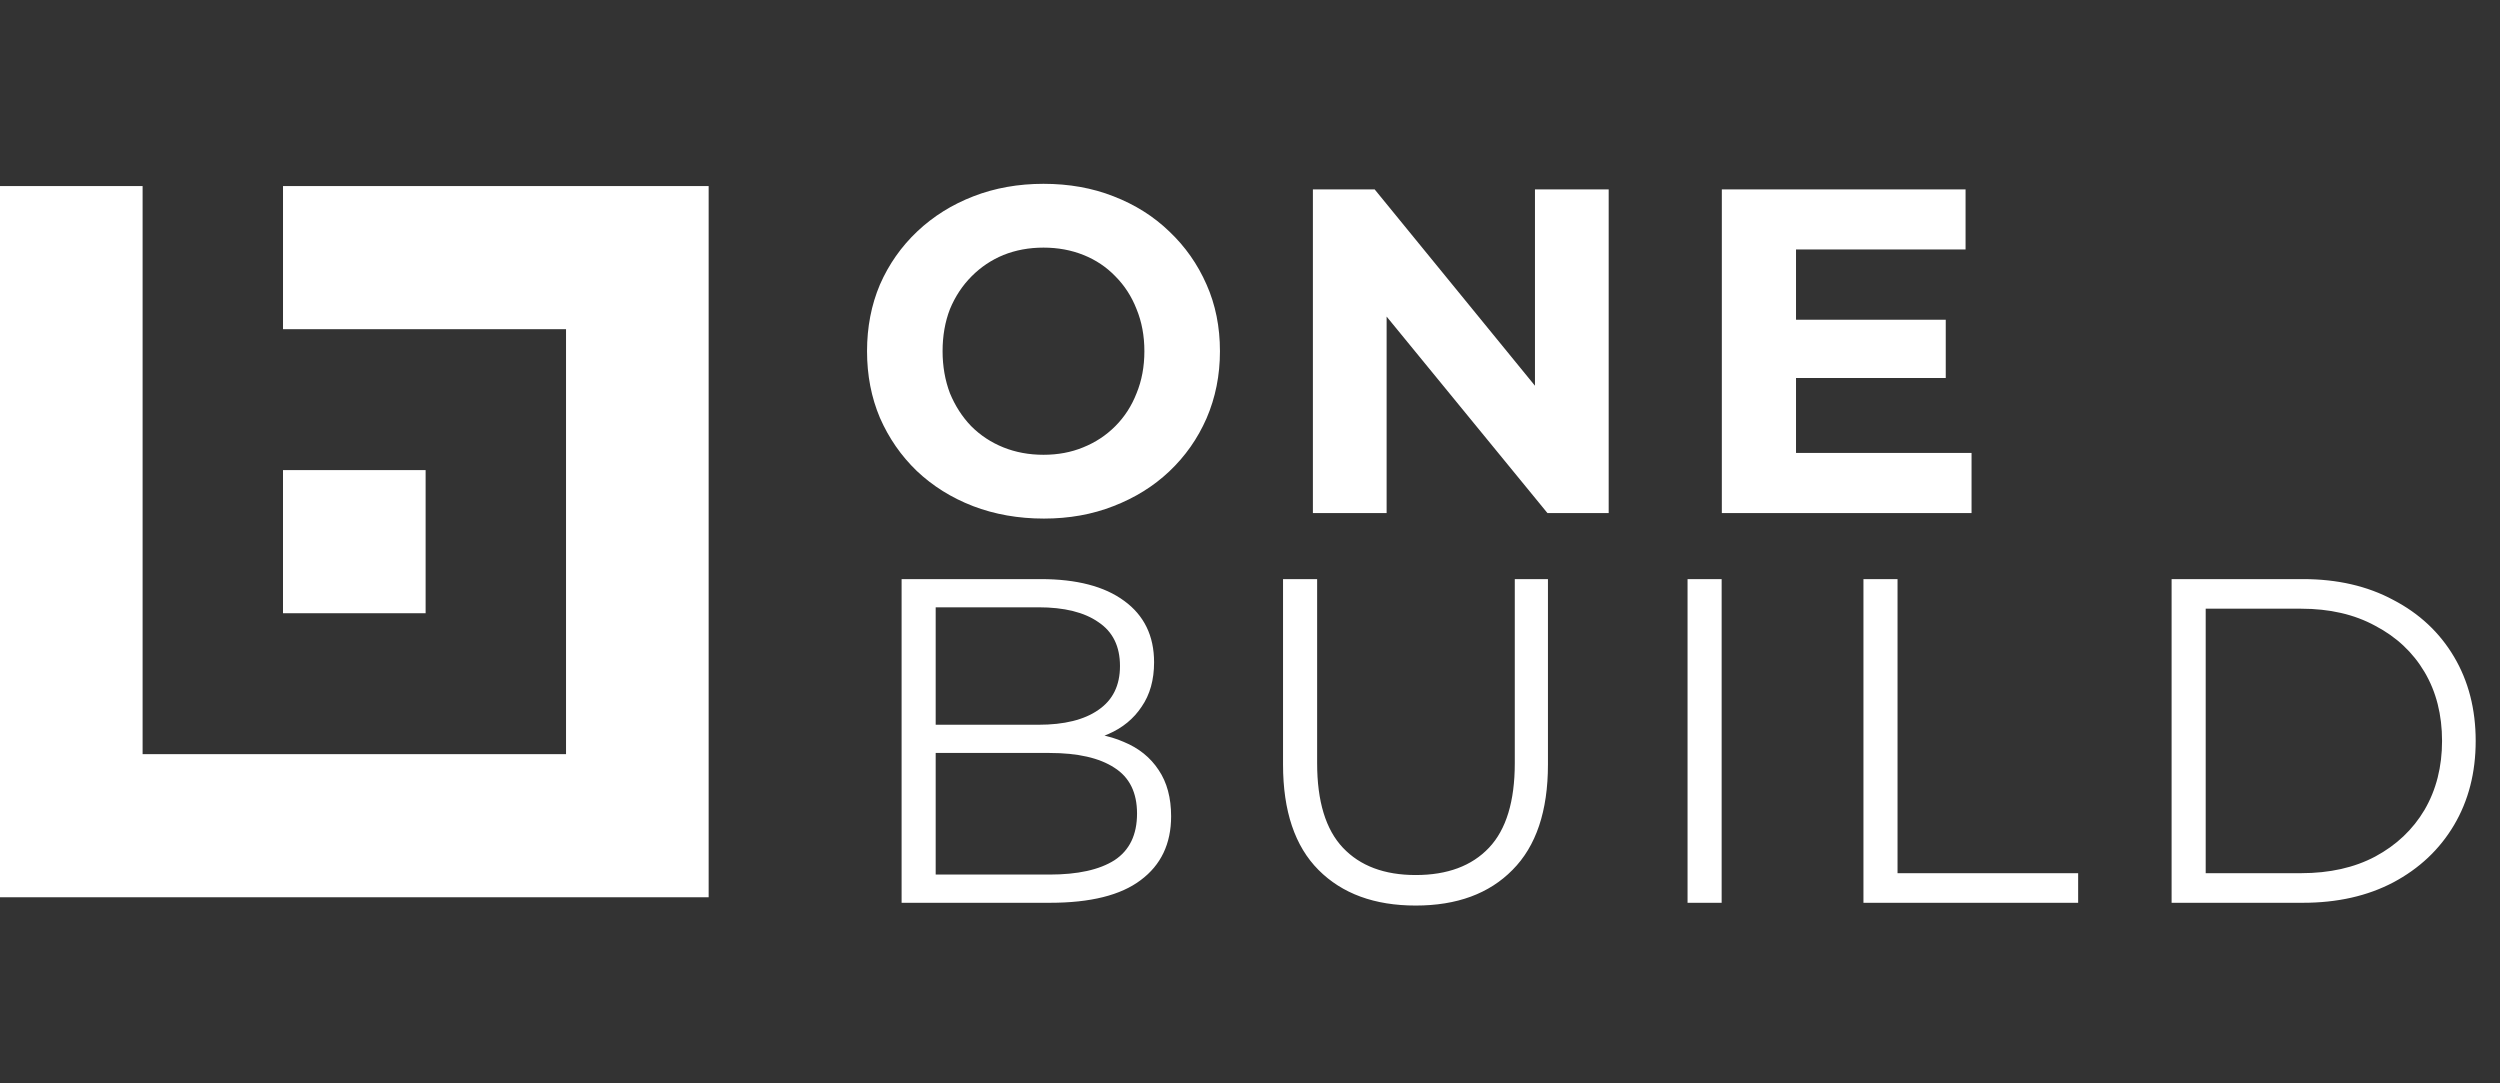 <svg width="150" height="65" viewBox="0 0 150 65" fill="none" xmlns="http://www.w3.org/2000/svg">
<rect x="0" y="0" width="150" height="65" fill="#333333" stroke="none"/>
<path d="M0 11.164V53.836H42.519V11.164H16.981V19.751H33.962V45.249H8.556V11.164H0Z" fill="white"/>
<path d="M16.98 28.206H25.537V36.794H16.98V28.206Z" fill="white"/>
<path d="M62.637 31.115C61.107 31.115 59.688 30.866 58.38 30.366C57.09 29.867 55.965 29.164 55.007 28.258C54.067 27.352 53.33 26.288 52.795 25.067C52.279 23.846 52.022 22.515 52.022 21.072C52.022 19.629 52.279 18.298 52.795 17.077C53.33 15.856 54.076 14.793 55.035 13.886C55.993 12.98 57.117 12.277 58.407 11.778C59.697 11.278 61.098 11.029 62.609 11.029C64.139 11.029 65.539 11.278 66.811 11.778C68.101 12.277 69.216 12.98 70.156 13.886C71.114 14.793 71.861 15.856 72.395 17.077C72.929 18.279 73.197 19.611 73.197 21.072C73.197 22.515 72.929 23.856 72.395 25.095C71.861 26.316 71.114 27.379 70.156 28.285C69.216 29.173 68.101 29.867 66.811 30.366C65.539 30.866 64.148 31.115 62.637 31.115ZM62.609 27.287C63.475 27.287 64.268 27.139 64.986 26.843C65.724 26.547 66.369 26.122 66.921 25.567C67.474 25.012 67.898 24.355 68.193 23.597C68.506 22.838 68.663 21.997 68.663 21.072C68.663 20.147 68.506 19.306 68.193 18.547C67.898 17.789 67.474 17.133 66.921 16.578C66.387 16.023 65.751 15.597 65.014 15.301C64.277 15.005 63.475 14.857 62.609 14.857C61.743 14.857 60.941 15.005 60.204 15.301C59.485 15.597 58.849 16.023 58.297 16.578C57.744 17.133 57.311 17.789 56.997 18.547C56.703 19.306 56.555 20.147 56.555 21.072C56.555 21.978 56.703 22.82 56.997 23.597C57.311 24.355 57.734 25.012 58.269 25.567C58.822 26.122 59.467 26.547 60.204 26.843C60.941 27.139 61.743 27.287 62.609 27.287ZM78.774 30.782V11.362H82.478L93.895 25.345H92.098V11.362H96.521V30.782H92.845L81.4 16.799H83.197V30.782H78.774ZM107.429 19.186H116.745V22.681H107.429V19.186ZM107.761 27.176H118.293V30.782H103.31V11.362H117.934V14.968H107.761V27.176Z" fill="white"/>
<path d="M54.096 54.167V34.746H62.444C64.6 34.746 66.268 35.181 67.448 36.05C68.645 36.919 69.245 38.149 69.245 39.74C69.245 40.794 68.996 41.682 68.498 42.403C68.019 43.125 67.356 43.67 66.508 44.04C65.678 44.41 64.766 44.595 63.771 44.595L64.241 43.929C65.476 43.929 66.535 44.123 67.42 44.512C68.323 44.882 69.023 45.446 69.521 46.204C70.019 46.944 70.267 47.869 70.267 48.979C70.267 50.625 69.659 51.901 68.443 52.807C67.245 53.714 65.43 54.167 62.997 54.167H54.096ZM56.141 52.474H62.969C64.665 52.474 65.964 52.188 66.867 51.614C67.77 51.022 68.222 50.088 68.222 48.812C68.222 47.554 67.77 46.639 66.867 46.066C65.964 45.474 64.665 45.178 62.969 45.178H55.92V43.485H62.306C63.854 43.485 65.052 43.189 65.9 42.597C66.766 42.006 67.199 41.127 67.199 39.962C67.199 38.778 66.766 37.9 65.9 37.326C65.052 36.734 63.854 36.438 62.306 36.438H56.141V52.474ZM84.943 54.333C82.474 54.333 80.53 53.621 79.111 52.197C77.692 50.773 76.982 48.664 76.982 45.871V34.746H79.028V45.788C79.028 48.081 79.544 49.774 80.576 50.865C81.608 51.956 83.064 52.502 84.943 52.502C86.842 52.502 88.307 51.956 89.339 50.865C90.371 49.774 90.887 48.081 90.887 45.788V34.746H92.877V45.871C92.877 48.664 92.168 50.773 90.749 52.197C89.348 53.621 87.413 54.333 84.943 54.333ZM101.253 54.167V34.746H103.299V54.167H101.253ZM111.807 54.167V34.746H113.852V52.391H124.689V54.167H111.807ZM130.296 54.167V34.746H138.175C140.239 34.746 142.045 35.162 143.593 35.994C145.159 36.808 146.376 37.946 147.242 39.407C148.108 40.868 148.541 42.551 148.541 44.456C148.541 46.361 148.108 48.044 147.242 49.506C146.376 50.967 145.159 52.114 143.593 52.946C142.045 53.76 140.239 54.167 138.175 54.167H130.296ZM132.342 52.391H138.064C139.778 52.391 141.262 52.058 142.515 51.392C143.786 50.708 144.772 49.774 145.473 48.59C146.173 47.388 146.523 46.01 146.523 44.456C146.523 42.884 146.173 41.506 145.473 40.322C144.772 39.139 143.786 38.214 142.515 37.548C141.262 36.864 139.778 36.522 138.064 36.522H132.342V52.391Z" fill="white"/>
</svg>
